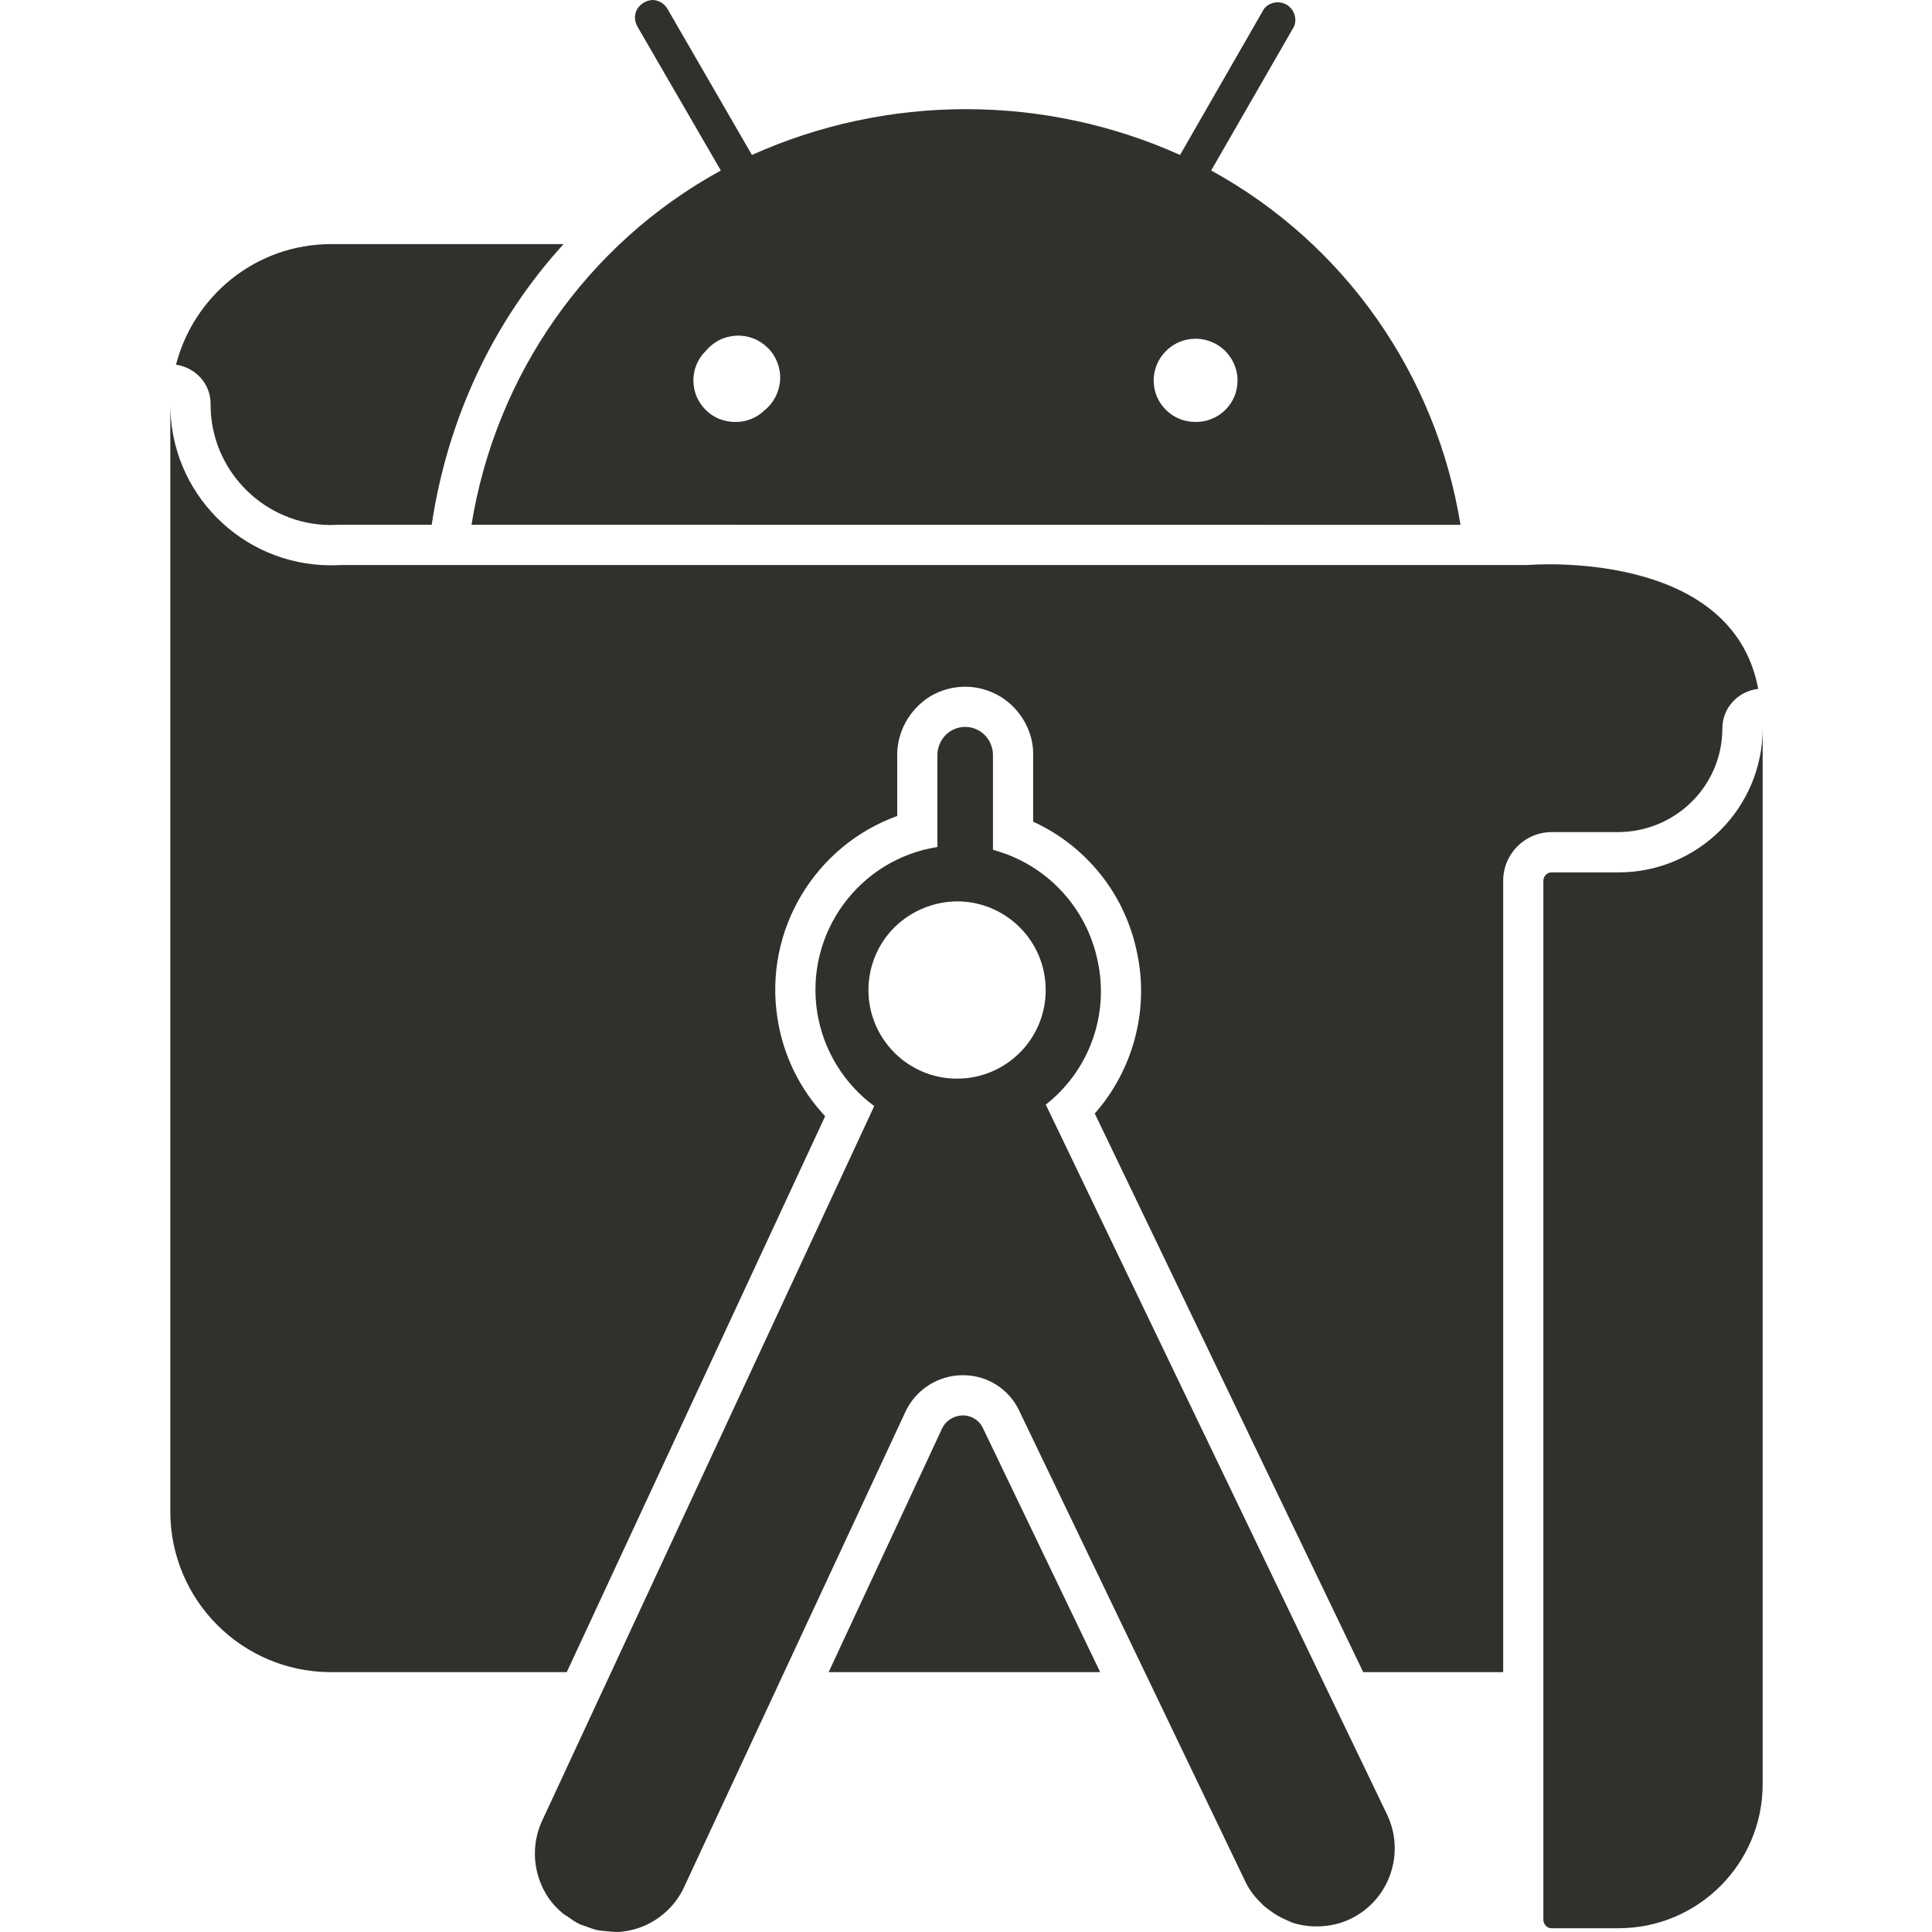 <svg width="20" height="20" viewBox="0 0 20 20" fill="none" xmlns="http://www.w3.org/2000/svg">
<path d="M16.063 8.614C15.786 8.614 15.561 8.839 15.561 9.117V17.31H14.112L11.333 11.527C11.729 11.078 11.899 10.456 11.77 9.86C11.71 9.565 11.582 9.289 11.395 9.054C11.208 8.819 10.969 8.631 10.695 8.506V7.829C10.705 7.59 10.576 7.347 10.358 7.212C10.242 7.143 10.118 7.109 9.992 7.109C9.865 7.109 9.741 7.143 9.632 7.207C9.407 7.346 9.278 7.59 9.288 7.846L9.288 8.447C8.442 8.752 7.903 9.626 8.049 10.546C8.108 10.925 8.28 11.276 8.542 11.555L5.867 17.31H3.416C2.503 17.304 1.766 16.565 1.763 15.652V4.18C1.758 5.099 2.499 5.847 3.418 5.852C3.455 5.852 3.492 5.851 3.529 5.849H15.816C15.816 5.849 17.928 5.666 18.201 7.131C17.994 7.155 17.83 7.325 17.83 7.539C17.83 8.132 17.348 8.614 16.745 8.614L16.063 8.614ZM14.357 18.78C14.552 19.184 14.384 19.669 13.981 19.864C13.873 19.917 13.759 19.939 13.646 19.942C13.556 19.944 13.466 19.931 13.38 19.904C13.36 19.897 13.342 19.886 13.322 19.878C13.254 19.85 13.191 19.813 13.133 19.768C13.112 19.752 13.091 19.737 13.072 19.718C13.004 19.653 12.941 19.579 12.897 19.489L11.851 17.31L10.552 14.606C10.5 14.495 10.418 14.401 10.315 14.336C10.211 14.27 10.092 14.236 9.969 14.236H9.967C9.844 14.236 9.724 14.271 9.619 14.336C9.515 14.402 9.431 14.495 9.377 14.606L8.118 17.31L7.091 19.515C7.034 19.648 6.941 19.763 6.824 19.848C6.707 19.933 6.57 19.985 6.426 19.998C6.374 20.003 6.323 19.996 6.272 19.991C6.243 19.988 6.214 19.987 6.186 19.981C6.146 19.972 6.107 19.958 6.068 19.943C6.043 19.934 6.017 19.927 5.993 19.915C5.952 19.895 5.914 19.868 5.877 19.841C5.858 19.828 5.838 19.818 5.821 19.803C5.768 19.758 5.72 19.707 5.68 19.65C5.598 19.53 5.55 19.391 5.539 19.247C5.529 19.103 5.557 18.958 5.621 18.829L6.327 17.31L9.05 11.45C8.734 11.217 8.522 10.869 8.46 10.481C8.331 9.664 8.888 8.897 9.704 8.768V7.829C9.702 7.777 9.714 7.725 9.739 7.678C9.763 7.632 9.8 7.593 9.844 7.566C9.889 7.539 9.94 7.525 9.992 7.525C10.043 7.525 10.094 7.539 10.139 7.566C10.184 7.593 10.22 7.632 10.244 7.678C10.269 7.725 10.281 7.777 10.279 7.829V8.795L10.289 8.8C10.557 8.874 10.799 9.02 10.988 9.223C11.178 9.425 11.307 9.677 11.363 9.948C11.422 10.222 11.403 10.506 11.308 10.769C11.213 11.032 11.046 11.262 10.826 11.435L13.65 17.31L14.357 18.78ZM10.825 10.255C10.829 9.748 10.421 9.335 9.914 9.331C9.669 9.331 9.434 9.428 9.259 9.6C9.088 9.77 8.992 10.001 8.99 10.242C8.987 10.749 9.395 11.163 9.901 11.166H9.908C10.412 11.166 10.822 10.76 10.825 10.255ZM9.969 14.652C9.876 14.653 9.793 14.705 9.755 14.782L8.578 17.31H11.389L10.175 14.783C10.157 14.744 10.128 14.711 10.091 14.688C10.055 14.665 10.012 14.652 9.969 14.652ZM16.755 9.031L16.745 9.031H16.063C16.052 9.031 16.041 9.033 16.03 9.037C16.02 9.042 16.01 9.048 16.003 9.056C15.995 9.064 15.988 9.073 15.984 9.084C15.98 9.094 15.977 9.105 15.977 9.117V19.875C15.977 19.897 15.986 19.918 16.001 19.934C16.015 19.95 16.036 19.96 16.058 19.961H16.761C17.582 19.958 18.247 19.291 18.247 18.469V7.539C18.247 8.363 17.579 9.031 16.755 9.031ZM2.18 4.18V4.196C2.183 4.876 2.74 5.432 3.419 5.435C3.456 5.434 3.492 5.433 3.529 5.432H4.469C4.633 4.336 5.103 3.328 5.834 2.527H3.421C2.649 2.53 2.007 3.061 1.822 3.775C2.023 3.805 2.18 3.971 2.18 4.18ZM7.462 1.765L6.598 0.274C6.582 0.246 6.573 0.214 6.573 0.182C6.573 0.15 6.582 0.119 6.598 0.091C6.615 0.065 6.638 0.043 6.665 0.027C6.692 0.011 6.722 0.002 6.753 0C6.785 0 6.816 0.009 6.843 0.025C6.871 0.041 6.893 0.064 6.909 0.091L7.784 1.604C8.481 1.291 9.236 1.13 10 1.13C10.764 1.13 11.519 1.291 12.216 1.604L13.085 0.091C13.113 0.057 13.151 0.034 13.194 0.027C13.237 0.019 13.281 0.027 13.319 0.049C13.357 0.071 13.385 0.106 13.399 0.147C13.414 0.188 13.412 0.233 13.396 0.274L12.538 1.765C13.927 2.526 14.869 3.885 15.119 5.433L4.881 5.432C5.131 3.885 6.073 2.526 7.462 1.765ZM11.943 3.949C11.944 4.005 11.957 4.061 11.979 4.112C12.002 4.164 12.035 4.21 12.076 4.249C12.116 4.288 12.165 4.319 12.217 4.339C12.27 4.359 12.326 4.369 12.382 4.368C12.438 4.368 12.494 4.357 12.546 4.335C12.598 4.314 12.646 4.282 12.686 4.242C12.726 4.202 12.757 4.155 12.779 4.103C12.8 4.051 12.811 3.995 12.811 3.939C12.811 3.853 12.785 3.77 12.737 3.699C12.69 3.628 12.622 3.572 12.543 3.54C12.464 3.507 12.377 3.498 12.293 3.515C12.209 3.531 12.132 3.572 12.071 3.633C12.029 3.674 11.996 3.723 11.974 3.778C11.952 3.832 11.941 3.89 11.943 3.949ZM7.178 3.943C7.179 4 7.19 4.055 7.212 4.107C7.235 4.159 7.267 4.206 7.307 4.245C7.347 4.285 7.395 4.316 7.447 4.337C7.5 4.358 7.556 4.368 7.612 4.368C7.669 4.369 7.725 4.358 7.777 4.337C7.83 4.316 7.878 4.284 7.918 4.244C7.965 4.206 8.003 4.158 8.03 4.104C8.057 4.05 8.073 3.99 8.076 3.93C8.079 3.869 8.069 3.809 8.047 3.752C8.025 3.696 7.992 3.644 7.949 3.602C7.906 3.559 7.855 3.525 7.798 3.503C7.742 3.482 7.681 3.472 7.621 3.475C7.56 3.478 7.501 3.493 7.447 3.52C7.392 3.548 7.345 3.586 7.306 3.633C7.265 3.673 7.232 3.722 7.21 3.775C7.188 3.828 7.177 3.886 7.178 3.943Z" fill="#31302D"/>
</svg>
